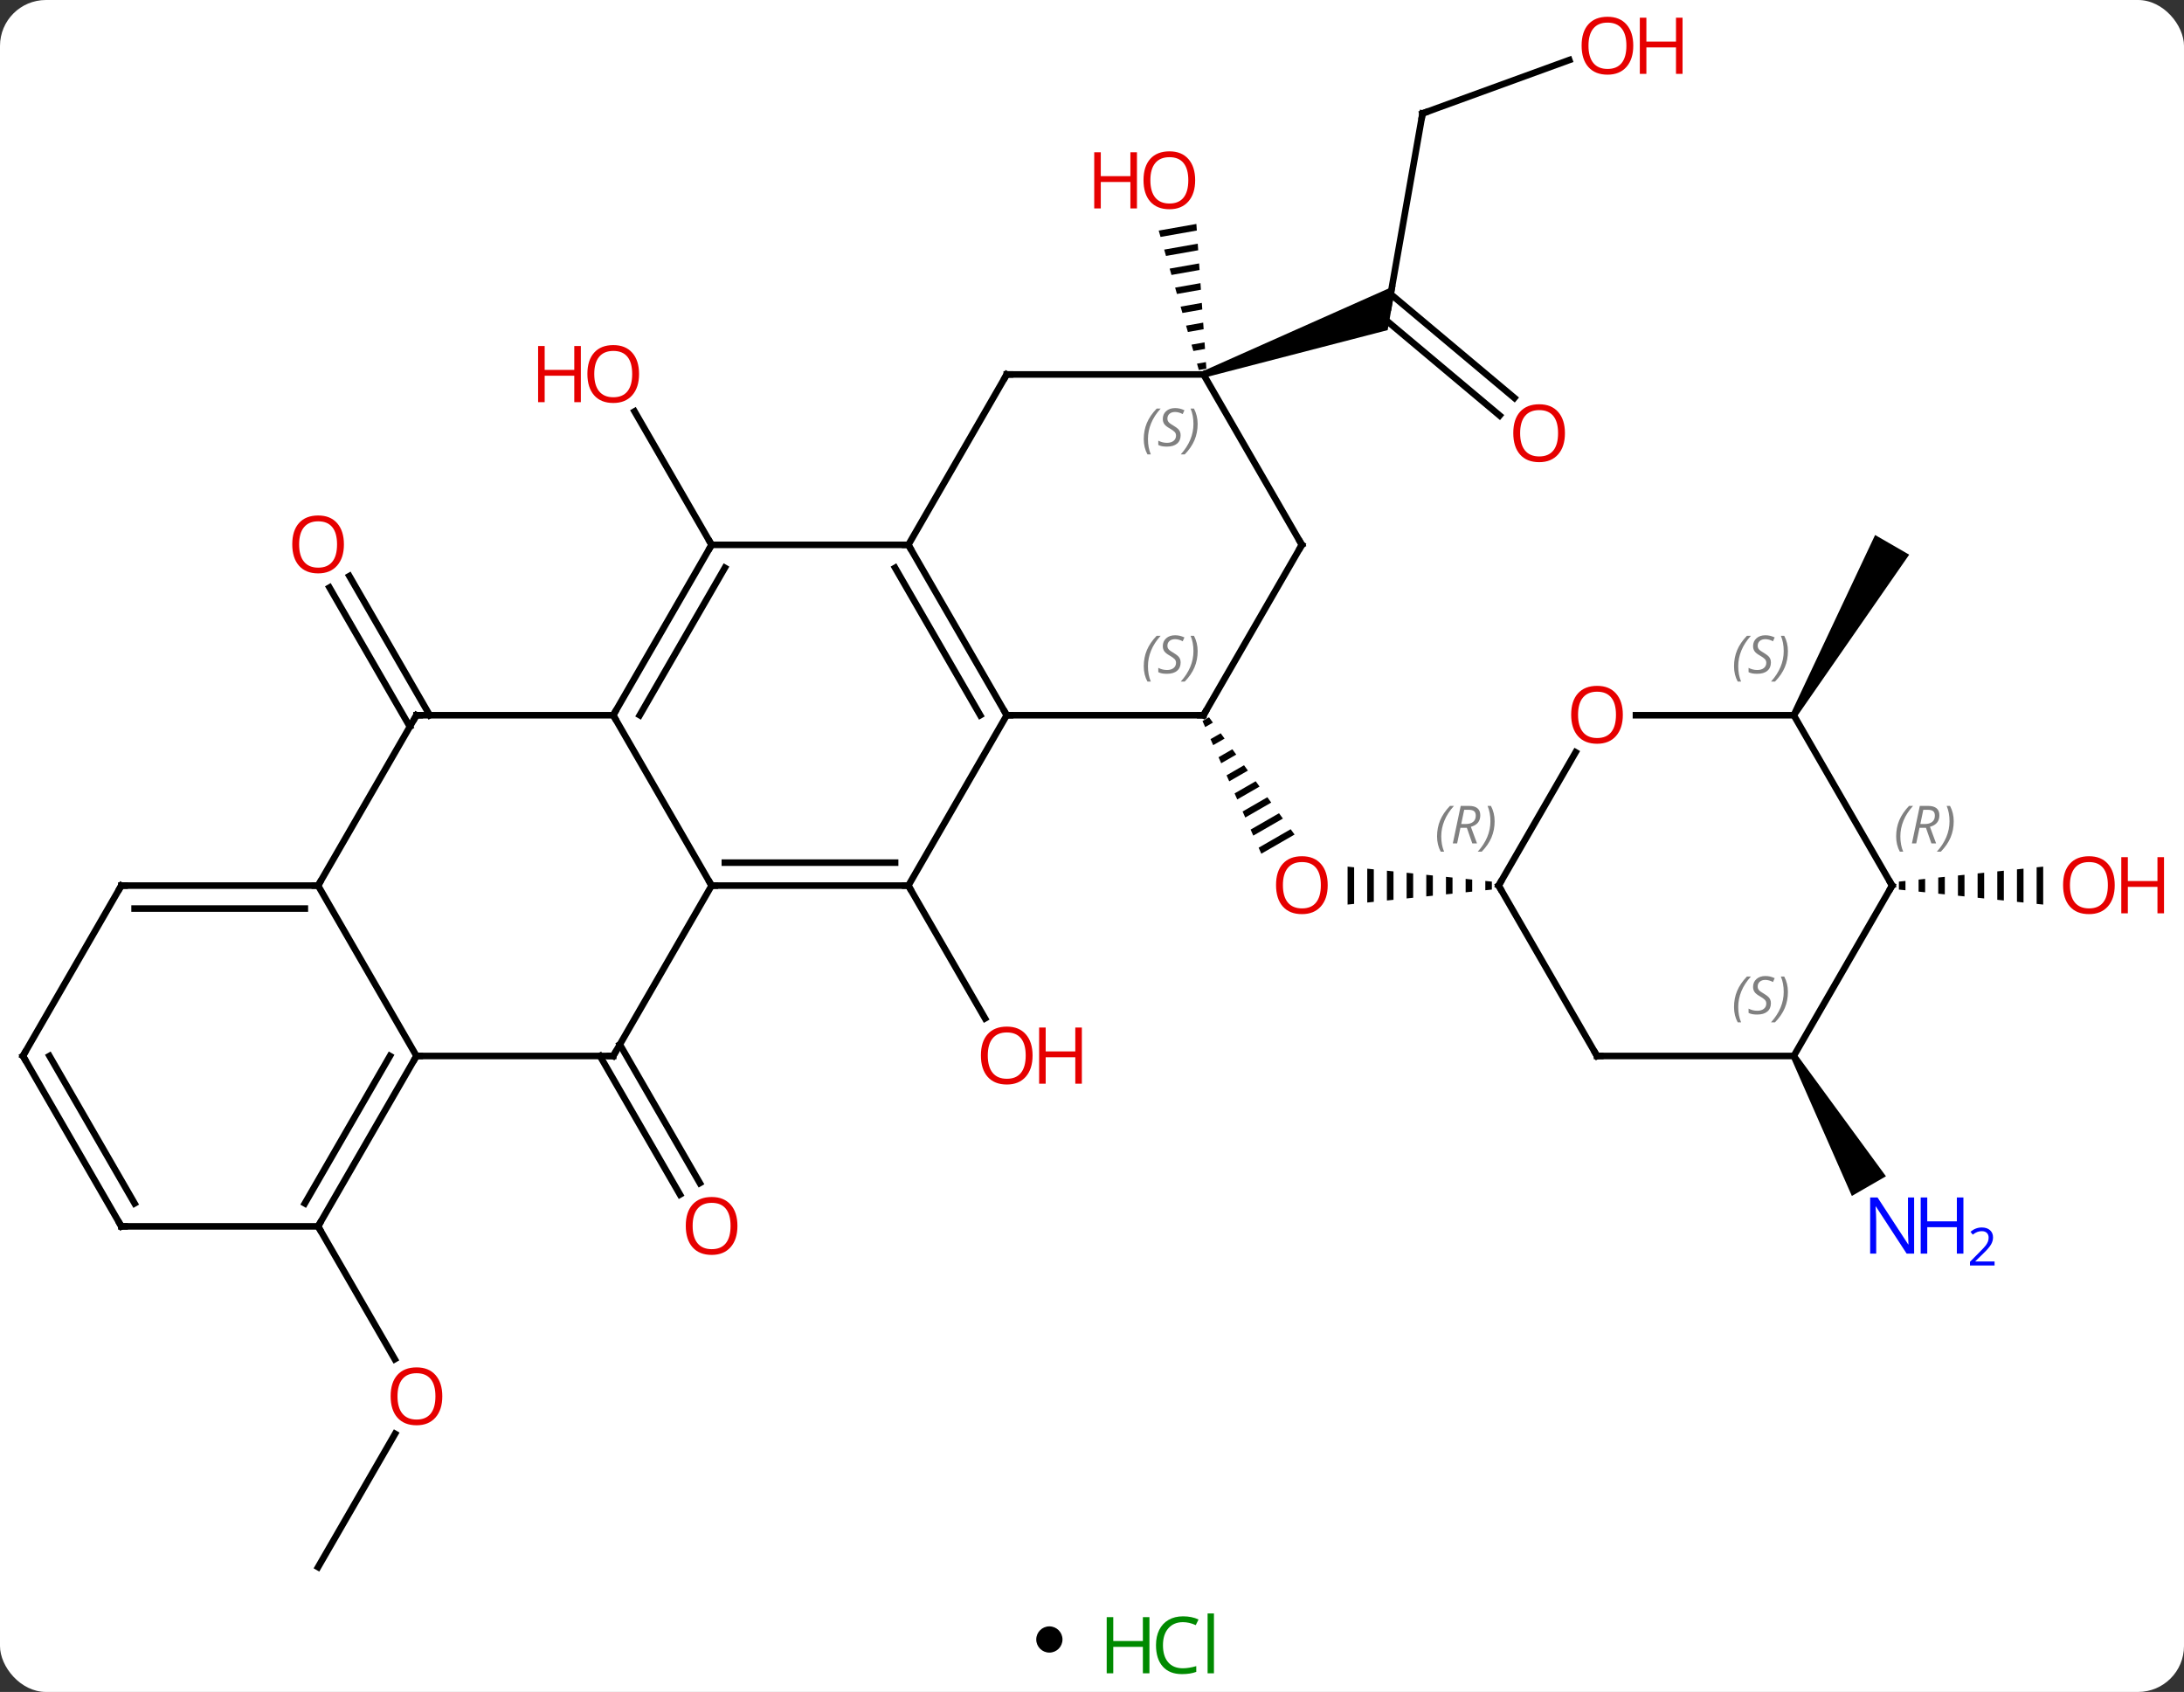 <svg width="333" viewBox="0 0 333 258" style="fill-opacity:1; color-rendering:auto; color-interpolation:auto; text-rendering:auto; stroke:black; stroke-linecap:square; stroke-miterlimit:10; shape-rendering:auto; stroke-opacity:1; fill:black; stroke-dasharray:none; font-weight:normal; stroke-width:1; font-family:'Open Sans'; font-style:normal; stroke-linejoin:miter; font-size:12; stroke-dashoffset:0; image-rendering:auto;" height="258" class="cas-substance-image" xmlns:xlink="http://www.w3.org/1999/xlink" xmlns="http://www.w3.org/2000/svg"><rect x="0" y="0" width="333" height="258" fill="#333333" stroke="none"/><svg class="cas-substance-single-component"><rect y="0" x="0" width="333" stroke="none" ry="7" rx="7" height="258" fill="white" class="cas-substance-group"/><svg y="0" x="0" width="333" viewBox="0 0 333 243" style="fill:black;" height="243" class="cas-substance-single-component-image"><svg><g><g transform="translate(161,123)" style="text-rendering:geometricPrecision; color-rendering:optimizeQuality; color-interpolation:linearRGB; stroke-linecap:butt; image-rendering:optimizeQuality;"><line y2="-39.918" y1="-60.265" x2="-52.5" x1="-64.246" style="fill:none;"/><path style="stroke:none;" d="M23.344 -13.625 L22.349 -13.051 L22.349 -13.051 L22.757 -12.131 L23.937 -12.812 L23.344 -13.625 ZM25.122 -11.186 L23.572 -10.292 L23.979 -9.372 L23.979 -9.372 L25.715 -10.373 L25.715 -10.373 L25.122 -11.186 ZM26.901 -8.748 L24.794 -7.533 L24.794 -7.533 L25.202 -6.613 L25.202 -6.613 L27.494 -7.935 L27.494 -7.935 L26.901 -8.748 ZM28.679 -6.309 L26.017 -4.774 L26.017 -4.774 L26.424 -3.854 L26.424 -3.854 L29.272 -5.496 L28.679 -6.309 ZM30.457 -3.87 L27.24 -2.015 L27.647 -1.095 L31.05 -3.058 L30.457 -3.87 ZM32.236 -1.432 L28.462 0.744 L28.87 1.664 L32.829 -0.619 L32.236 -1.432 ZM34.014 1.007 L29.685 3.503 L30.092 4.423 L34.607 1.82 L34.014 1.007 ZM35.793 3.445 L30.907 6.263 L30.907 6.263 L31.315 7.182 L31.315 7.182 L36.386 4.258 L35.793 3.445 Z"/><path style="stroke:none;" d="M65.469 11.331 L65.469 12.753 L66.469 12.649 L66.469 11.435 L65.469 11.331 ZM62.469 11.019 L62.469 13.065 L62.469 13.065 L63.469 12.961 L63.469 11.123 L62.469 11.019 ZM59.469 10.708 L59.469 13.376 L60.469 13.273 L60.469 13.273 L60.469 10.812 L60.469 10.812 L59.469 10.708 ZM56.469 10.396 L56.469 13.688 L56.469 13.688 L57.469 13.584 L57.469 10.5 L56.469 10.396 ZM53.469 10.084 L53.469 14 L54.469 13.896 L54.469 13.896 L54.469 10.188 L54.469 10.188 L53.469 10.084 ZM50.469 9.773 L50.469 14.312 L50.469 14.312 L51.469 14.208 L51.469 9.876 L50.469 9.773 ZM47.469 9.461 L47.469 14.623 L48.469 14.519 L48.469 14.519 L48.469 9.565 L48.469 9.565 L47.469 9.461 ZM44.469 9.149 L44.469 14.935 L44.469 14.935 L45.469 14.831 L45.469 9.253 L44.469 9.149 Z"/><line y2="12.042" y1="32.294" x2="-22.5" x1="-10.807" style="fill:none;"/><line y2="-105.705" y1="-76.161" x2="55.899" x1="50.691" style="fill:none;"/><line y2="-59.643" y1="-74.82" x2="67.652" x1="49.566" style="fill:none;"/><line y2="-62.324" y1="-78.151" x2="69.902" x1="51.042" style="fill:none;"/><path style="stroke:none;" d="M22.671 -65.431 L22.329 -66.371 L51.785 -79.486 L50.582 -72.663 Z"/><line y2="-113.848" y1="-105.705" x2="78.273" x1="55.899" style="fill:none;"/><path style="stroke:none;" d="M21.416 -88.851 L15.672 -87.837 L15.672 -87.837 L15.95 -86.87 L15.95 -86.87 L21.485 -87.848 L21.485 -87.848 L21.416 -88.851 ZM21.623 -85.842 L16.506 -84.938 L16.506 -84.938 L16.784 -83.971 L16.784 -83.971 L21.692 -84.838 L21.692 -84.838 L21.623 -85.842 ZM21.831 -82.832 L17.34 -82.039 L17.34 -82.039 L17.618 -81.072 L17.618 -81.072 L21.9 -81.829 L21.9 -81.829 L21.831 -82.832 ZM22.038 -79.823 L18.174 -79.14 L18.174 -79.14 L18.452 -78.174 L18.452 -78.174 L22.107 -78.819 L22.107 -78.819 L22.038 -79.823 ZM22.246 -76.813 L19.008 -76.241 L19.008 -76.241 L19.286 -75.275 L19.286 -75.275 L22.315 -75.81 L22.315 -75.81 L22.246 -76.813 ZM22.453 -73.803 L19.842 -73.342 L19.842 -73.342 L20.12 -72.376 L20.12 -72.376 L22.523 -72.8 L22.523 -72.8 L22.453 -73.803 ZM22.661 -70.794 L20.676 -70.443 L20.676 -70.443 L20.954 -69.477 L20.954 -69.477 L22.73 -69.79 L22.73 -69.79 L22.661 -70.794 ZM22.869 -67.784 L21.51 -67.544 L21.51 -67.544 L21.788 -66.578 L21.788 -66.578 L22.938 -66.781 L22.938 -66.781 L22.869 -67.784 Z"/><line y2="-12.188" y1="-33.407" x2="-98.51" x1="-110.762" style="fill:none;"/><line y2="-13.938" y1="-35.157" x2="-95.479" x1="-107.731" style="fill:none;"/><line y2="36.272" y1="57.402" x2="-66.49" x1="-54.291" style="fill:none;"/><line y2="38.022" y1="59.152" x2="-69.521" x1="-57.322" style="fill:none;"/><path style="stroke:none;" d="M112.067 38.272 L112.933 37.772 L126.555 56.367 L121.358 59.367 Z"/><path style="stroke:none;" d="M112.933 -13.688 L112.067 -14.188 L124.902 -41.418 L130.098 -38.418 Z"/><line y2="115.965" y1="95.633" x2="-112.5" x1="-100.761" style="fill:none;"/><line y2="64.005" y1="84.257" x2="-112.5" x1="-100.807" style="fill:none;"/><path style="stroke:none;" d="M129.531 11.331 L128.531 11.435 L128.531 12.649 L129.531 12.753 L129.531 11.331 ZM132.531 11.019 L131.531 11.123 L131.531 12.961 L132.531 13.065 L132.531 11.019 ZM135.531 10.708 L134.531 10.812 L134.531 13.273 L135.531 13.376 L135.531 10.708 ZM138.531 10.396 L137.531 10.5 L137.531 13.584 L138.531 13.688 L138.531 10.396 ZM141.531 10.084 L140.531 10.188 L140.531 13.896 L141.531 14 L141.531 10.084 ZM144.531 9.773 L143.531 9.876 L143.531 14.208 L144.531 14.312 L144.531 9.773 ZM147.531 9.461 L146.531 9.565 L146.531 14.519 L147.531 14.623 L147.531 9.461 ZM150.531 9.149 L149.531 9.253 L149.531 14.831 L150.531 14.935 L150.531 9.149 Z"/><line y2="-13.938" y1="-39.918" x2="-7.5" x1="-22.5" style="fill:none;"/><line y2="-13.938" y1="-36.418" x2="-11.541" x1="-24.521" style="fill:none;"/><line y2="-39.918" y1="-39.918" x2="-52.5" x1="-22.5" style="fill:none;"/><line y2="-65.901" y1="-39.918" x2="-7.5" x1="-22.5" style="fill:none;"/><line y2="-13.938" y1="-13.938" x2="22.5" x1="-7.5" style="fill:none;"/><line y2="12.042" y1="-13.938" x2="-22.5" x1="-7.5" style="fill:none;"/><line y2="-13.938" y1="-39.918" x2="-67.5" x1="-52.5" style="fill:none;"/><line y2="-13.938" y1="-36.418" x2="-63.459" x1="-50.479" style="fill:none;"/><line y2="-65.901" y1="-65.901" x2="22.5" x1="-7.5" style="fill:none;"/><line y2="-39.918" y1="-13.938" x2="37.5" x1="22.5" style="fill:none;"/><line y2="12.042" y1="12.042" x2="-52.5" x1="-22.5" style="fill:none;"/><line y2="8.542" y1="8.542" x2="-50.479" x1="-24.521" style="fill:none;"/><line y2="12.042" y1="-13.938" x2="-52.5" x1="-67.5" style="fill:none;"/><line y2="-13.938" y1="-13.938" x2="-97.5" x1="-67.5" style="fill:none;"/><line y2="-39.918" y1="-65.901" x2="37.5" x1="22.5" style="fill:none;"/><line y2="38.022" y1="12.042" x2="-67.5" x1="-52.5" style="fill:none;"/><line y2="12.042" y1="-13.938" x2="-112.5" x1="-97.5" style="fill:none;"/><line y2="38.022" y1="38.022" x2="-97.5" x1="-67.5" style="fill:none;"/><line y2="38.022" y1="12.042" x2="-97.5" x1="-112.5" style="fill:none;"/><line y2="12.042" y1="12.042" x2="-142.5" x1="-112.5" style="fill:none;"/><line y2="15.542" y1="15.542" x2="-140.479" x1="-114.521" style="fill:none;"/><line y2="64.005" y1="38.022" x2="-112.5" x1="-97.5" style="fill:none;"/><line y2="60.505" y1="38.022" x2="-114.521" x1="-101.541" style="fill:none;"/><line y2="38.022" y1="12.042" x2="-157.5" x1="-142.5" style="fill:none;"/><line y2="64.005" y1="64.005" x2="-142.5" x1="-112.5" style="fill:none;"/><line y2="64.005" y1="38.022" x2="-142.5" x1="-157.5" style="fill:none;"/><line y2="60.505" y1="38.022" x2="-140.479" x1="-153.458" style="fill:none;"/><line y2="38.022" y1="12.042" x2="82.5" x1="67.5" style="fill:none;"/><line y2="-8.29" y1="12.042" x2="79.239" x1="67.5" style="fill:none;"/><line y2="38.022" y1="38.022" x2="112.5" x1="82.5" style="fill:none;"/><line y2="-13.938" y1="-13.938" x2="112.5" x1="88.438" style="fill:none;"/><line y2="12.042" y1="38.022" x2="127.5" x1="112.5" style="fill:none;"/><line y2="12.042" y1="-13.938" x2="127.5" x1="112.5" style="fill:none;"/></g><g transform="translate(161,123)" style="fill:rgb(230,0,0); text-rendering:geometricPrecision; color-rendering:optimizeQuality; image-rendering:optimizeQuality; font-family:'Open Sans'; stroke:rgb(230,0,0); color-interpolation:linearRGB;"><path style="stroke:none;" d="M-63.562 -65.971 Q-63.562 -63.909 -64.602 -62.729 Q-65.641 -61.549 -67.484 -61.549 Q-69.375 -61.549 -70.406 -62.714 Q-71.438 -63.878 -71.438 -65.987 Q-71.438 -68.081 -70.406 -69.229 Q-69.375 -70.378 -67.484 -70.378 Q-65.625 -70.378 -64.594 -69.206 Q-63.562 -68.034 -63.562 -65.971 ZM-70.391 -65.971 Q-70.391 -64.237 -69.648 -63.331 Q-68.906 -62.424 -67.484 -62.424 Q-66.062 -62.424 -65.336 -63.323 Q-64.609 -64.221 -64.609 -65.971 Q-64.609 -67.706 -65.336 -68.596 Q-66.062 -69.487 -67.484 -69.487 Q-68.906 -69.487 -69.648 -68.588 Q-70.391 -67.69 -70.391 -65.971 Z"/><path style="stroke:none;" d="M-72.438 -61.674 L-73.438 -61.674 L-73.438 -65.706 L-77.953 -65.706 L-77.953 -61.674 L-78.953 -61.674 L-78.953 -70.237 L-77.953 -70.237 L-77.953 -66.596 L-73.438 -66.596 L-73.438 -70.237 L-72.438 -70.237 L-72.438 -61.674 Z"/><path style="stroke:none;" d="M41.438 11.972 Q41.438 14.034 40.398 15.214 Q39.359 16.394 37.516 16.394 Q35.625 16.394 34.594 15.229 Q33.562 14.065 33.562 11.956 Q33.562 9.862 34.594 8.714 Q35.625 7.565 37.516 7.565 Q39.375 7.565 40.406 8.737 Q41.438 9.909 41.438 11.972 ZM34.609 11.972 Q34.609 13.706 35.352 14.612 Q36.094 15.519 37.516 15.519 Q38.938 15.519 39.664 14.62 Q40.391 13.722 40.391 11.972 Q40.391 10.237 39.664 9.347 Q38.938 8.456 37.516 8.456 Q36.094 8.456 35.352 9.354 Q34.609 10.253 34.609 11.972 Z"/><path style="stroke:none;" d="M-3.562 37.952 Q-3.562 40.014 -4.602 41.194 Q-5.641 42.374 -7.484 42.374 Q-9.375 42.374 -10.406 41.209 Q-11.438 40.045 -11.438 37.936 Q-11.438 35.842 -10.406 34.694 Q-9.375 33.545 -7.484 33.545 Q-5.625 33.545 -4.594 34.717 Q-3.562 35.889 -3.562 37.952 ZM-10.391 37.952 Q-10.391 39.686 -9.648 40.592 Q-8.906 41.499 -7.484 41.499 Q-6.062 41.499 -5.336 40.6 Q-4.609 39.702 -4.609 37.952 Q-4.609 36.217 -5.336 35.327 Q-6.062 34.436 -7.484 34.436 Q-8.906 34.436 -9.648 35.334 Q-10.391 36.233 -10.391 37.952 Z"/><path style="stroke:none;" d="M3.953 42.249 L2.953 42.249 L2.953 38.217 L-1.562 38.217 L-1.562 42.249 L-2.562 42.249 L-2.562 33.686 L-1.562 33.686 L-1.562 37.327 L2.953 37.327 L2.953 33.686 L3.953 33.686 L3.953 42.249 Z"/></g><g transform="translate(161,123)" style="stroke-linecap:butt; text-rendering:geometricPrecision; color-rendering:optimizeQuality; image-rendering:optimizeQuality; font-family:'Open Sans'; color-interpolation:linearRGB; stroke-miterlimit:5;"><path style="fill:none;" d="M55.812 -105.213 L55.899 -105.705 L56.369 -105.876"/><path style="fill:rgb(230,0,0); stroke:none;" d="M77.609 -56.947 Q77.609 -54.885 76.569 -53.705 Q75.53 -52.525 73.687 -52.525 Q71.796 -52.525 70.765 -53.69 Q69.734 -54.854 69.734 -56.963 Q69.734 -59.057 70.765 -60.205 Q71.796 -61.354 73.687 -61.354 Q75.546 -61.354 76.577 -60.182 Q77.609 -59.01 77.609 -56.947 ZM70.78 -56.947 Q70.78 -55.213 71.523 -54.307 Q72.265 -53.4 73.687 -53.4 Q75.109 -53.4 75.835 -54.299 Q76.562 -55.197 76.562 -56.947 Q76.562 -58.682 75.835 -59.572 Q75.109 -60.463 73.687 -60.463 Q72.265 -60.463 71.523 -59.565 Q70.78 -58.666 70.78 -56.947 Z"/><path style="fill:rgb(230,0,0); stroke:none;" d="M88.028 -116.035 Q88.028 -113.973 86.988 -112.793 Q85.949 -111.613 84.106 -111.613 Q82.215 -111.613 81.184 -112.778 Q80.153 -113.942 80.153 -116.051 Q80.153 -118.145 81.184 -119.293 Q82.215 -120.442 84.106 -120.442 Q85.965 -120.442 86.996 -119.27 Q88.028 -118.098 88.028 -116.035 ZM81.199 -116.035 Q81.199 -114.301 81.942 -113.395 Q82.684 -112.488 84.106 -112.488 Q85.528 -112.488 86.254 -113.387 Q86.981 -114.285 86.981 -116.035 Q86.981 -117.77 86.254 -118.66 Q85.528 -119.551 84.106 -119.551 Q82.684 -119.551 81.942 -118.653 Q81.199 -117.754 81.199 -116.035 Z"/><path style="fill:rgb(230,0,0); stroke:none;" d="M95.543 -111.738 L94.543 -111.738 L94.543 -115.77 L90.028 -115.77 L90.028 -111.738 L89.028 -111.738 L89.028 -120.301 L90.028 -120.301 L90.028 -116.66 L94.543 -116.66 L94.543 -120.301 L95.543 -120.301 L95.543 -111.738 Z"/><path style="fill:rgb(230,0,0); stroke:none;" d="M21.23 -95.515 Q21.23 -93.453 20.19 -92.273 Q19.151 -91.093 17.308 -91.093 Q15.417 -91.093 14.386 -92.257 Q13.354 -93.422 13.354 -95.531 Q13.354 -97.625 14.386 -98.773 Q15.417 -99.922 17.308 -99.922 Q19.167 -99.922 20.198 -98.75 Q21.23 -97.578 21.23 -95.515 ZM14.401 -95.515 Q14.401 -93.781 15.144 -92.875 Q15.886 -91.968 17.308 -91.968 Q18.73 -91.968 19.456 -92.867 Q20.183 -93.765 20.183 -95.515 Q20.183 -97.25 19.456 -98.14 Q18.73 -99.031 17.308 -99.031 Q15.886 -99.031 15.144 -98.132 Q14.401 -97.234 14.401 -95.515 Z"/><path style="fill:rgb(230,0,0); stroke:none;" d="M12.354 -91.218 L11.354 -91.218 L11.354 -95.25 L6.839 -95.25 L6.839 -91.218 L5.839 -91.218 L5.839 -99.781 L6.839 -99.781 L6.839 -96.14 L11.354 -96.14 L11.354 -99.781 L12.354 -99.781 L12.354 -91.218 Z"/><path style="fill:rgb(230,0,0); stroke:none;" d="M-108.562 -39.988 Q-108.562 -37.926 -109.602 -36.746 Q-110.641 -35.566 -112.484 -35.566 Q-114.375 -35.566 -115.406 -36.73 Q-116.438 -37.895 -116.438 -40.004 Q-116.438 -42.098 -115.406 -43.246 Q-114.375 -44.395 -112.484 -44.395 Q-110.625 -44.395 -109.594 -43.223 Q-108.562 -42.051 -108.562 -39.988 ZM-115.391 -39.988 Q-115.391 -38.254 -114.648 -37.348 Q-113.906 -36.441 -112.484 -36.441 Q-111.062 -36.441 -110.336 -37.34 Q-109.609 -38.238 -109.609 -39.988 Q-109.609 -41.723 -110.336 -42.613 Q-111.062 -43.504 -112.484 -43.504 Q-113.906 -43.504 -114.648 -42.605 Q-115.391 -41.707 -115.391 -39.988 Z"/><path style="fill:rgb(230,0,0); stroke:none;" d="M-48.562 63.935 Q-48.562 65.997 -49.602 67.177 Q-50.641 68.357 -52.484 68.357 Q-54.375 68.357 -55.406 67.192 Q-56.438 66.028 -56.438 63.919 Q-56.438 61.825 -55.406 60.677 Q-54.375 59.528 -52.484 59.528 Q-50.625 59.528 -49.594 60.7 Q-48.562 61.872 -48.562 63.935 ZM-55.391 63.935 Q-55.391 65.669 -54.648 66.575 Q-53.906 67.482 -52.484 67.482 Q-51.062 67.482 -50.336 66.583 Q-49.609 65.685 -49.609 63.935 Q-49.609 62.2 -50.336 61.31 Q-51.062 60.419 -52.484 60.419 Q-53.906 60.419 -54.648 61.318 Q-55.391 62.216 -55.391 63.935 Z"/><path style="fill:rgb(0,5,255); stroke:none;" d="M130.852 68.161 L129.711 68.161 L125.023 60.974 L124.977 60.974 Q125.07 62.239 125.07 63.286 L125.07 68.161 L124.148 68.161 L124.148 59.599 L125.273 59.599 L129.945 66.755 L129.992 66.755 Q129.992 66.599 129.945 65.739 Q129.898 64.88 129.914 64.505 L129.914 59.599 L130.852 59.599 L130.852 68.161 Z"/><path style="fill:rgb(0,5,255); stroke:none;" d="M138.367 68.161 L137.367 68.161 L137.367 64.13 L132.852 64.13 L132.852 68.161 L131.852 68.161 L131.852 59.599 L132.852 59.599 L132.852 63.239 L137.367 63.239 L137.367 59.599 L138.367 59.599 L138.367 68.161 Z"/><path style="fill:rgb(0,5,255); stroke:none;" d="M143.117 69.971 L139.367 69.971 L139.367 69.408 L140.867 67.892 Q141.555 67.205 141.773 66.908 Q141.992 66.611 142.102 66.33 Q142.211 66.049 142.211 65.721 Q142.211 65.267 141.938 65.002 Q141.664 64.736 141.164 64.736 Q140.82 64.736 140.5 64.853 Q140.18 64.971 139.789 65.267 L139.445 64.83 Q140.227 64.174 141.164 64.174 Q141.961 64.174 142.422 64.588 Q142.883 65.002 142.883 65.689 Q142.883 66.236 142.578 66.767 Q142.273 67.299 141.43 68.111 L140.18 69.33 L140.18 69.361 L143.117 69.361 L143.117 69.971 Z"/><path style="fill:rgb(230,0,0); stroke:none;" d="M-93.562 89.915 Q-93.562 91.977 -94.602 93.157 Q-95.641 94.337 -97.484 94.337 Q-99.375 94.337 -100.406 93.172 Q-101.438 92.008 -101.438 89.899 Q-101.438 87.805 -100.406 86.657 Q-99.375 85.508 -97.484 85.508 Q-95.625 85.508 -94.594 86.68 Q-93.562 87.852 -93.562 89.915 ZM-100.391 89.915 Q-100.391 91.649 -99.648 92.555 Q-98.906 93.462 -97.484 93.462 Q-96.062 93.462 -95.336 92.563 Q-94.609 91.665 -94.609 89.915 Q-94.609 88.18 -95.336 87.29 Q-96.062 86.399 -97.484 86.399 Q-98.906 86.399 -99.648 87.297 Q-100.391 88.196 -100.391 89.915 Z"/><path style="fill:rgb(230,0,0); stroke:none;" d="M161.438 11.972 Q161.438 14.034 160.398 15.214 Q159.359 16.394 157.516 16.394 Q155.625 16.394 154.594 15.229 Q153.562 14.065 153.562 11.956 Q153.562 9.862 154.594 8.714 Q155.625 7.565 157.516 7.565 Q159.375 7.565 160.406 8.737 Q161.438 9.909 161.438 11.972 ZM154.609 11.972 Q154.609 13.706 155.352 14.612 Q156.094 15.519 157.516 15.519 Q158.938 15.519 159.664 14.62 Q160.391 13.722 160.391 11.972 Q160.391 10.237 159.664 9.347 Q158.938 8.456 157.516 8.456 Q156.094 8.456 155.352 9.354 Q154.609 10.253 154.609 11.972 Z"/><path style="fill:rgb(230,0,0); stroke:none;" d="M168.953 16.269 L167.953 16.269 L167.953 12.237 L163.438 12.237 L163.438 16.269 L162.438 16.269 L162.438 7.706 L163.438 7.706 L163.438 11.347 L167.953 11.347 L167.953 7.706 L168.953 7.706 L168.953 16.269 Z"/><path style="fill:none;" d="M-22.25 -39.485 L-22.5 -39.918 L-23 -39.918"/><path style="fill:none;" d="M-7.75 -14.371 L-7.5 -13.938 L-7 -13.938"/><path style="fill:none;" d="M-52.75 -39.485 L-52.5 -39.918 L-52.75 -40.351"/><path style="fill:none;" d="M-7.75 -65.468 L-7.5 -65.901 L-7 -65.901"/><path style="fill:none;" d="M22 -13.938 L22.5 -13.938 L22.75 -14.371"/></g><g transform="translate(161,123)" style="stroke-linecap:butt; font-size:8.4px; fill:gray; text-rendering:geometricPrecision; image-rendering:optimizeQuality; color-rendering:optimizeQuality; font-family:'Open Sans'; font-style:italic; stroke:gray; color-interpolation:linearRGB; stroke-miterlimit:5;"><path style="stroke:none;" d="M13.392 -21.395 Q13.392 -22.723 13.86 -23.848 Q14.329 -24.973 15.36 -26.052 L15.97 -26.052 Q15.001 -24.989 14.517 -23.817 Q14.032 -22.645 14.032 -21.411 Q14.032 -20.083 14.47 -19.067 L13.954 -19.067 Q13.392 -20.098 13.392 -21.395 ZM19.014 -21.989 Q19.014 -21.161 18.467 -20.708 Q17.921 -20.255 16.921 -20.255 Q16.514 -20.255 16.202 -20.309 Q15.889 -20.364 15.608 -20.505 L15.608 -21.161 Q16.233 -20.833 16.936 -20.833 Q17.561 -20.833 17.936 -21.13 Q18.311 -21.427 18.311 -21.942 Q18.311 -22.255 18.108 -22.481 Q17.905 -22.708 17.342 -23.036 Q16.749 -23.364 16.522 -23.692 Q16.296 -24.02 16.296 -24.473 Q16.296 -25.208 16.811 -25.669 Q17.327 -26.13 18.171 -26.13 Q18.546 -26.13 18.881 -26.052 Q19.217 -25.973 19.592 -25.802 L19.327 -25.208 Q19.077 -25.364 18.756 -25.45 Q18.436 -25.536 18.171 -25.536 Q17.639 -25.536 17.319 -25.262 Q16.999 -24.989 16.999 -24.52 Q16.999 -24.317 17.069 -24.169 Q17.139 -24.02 17.28 -23.887 Q17.421 -23.755 17.842 -23.505 Q18.405 -23.161 18.608 -22.966 Q18.811 -22.77 18.913 -22.536 Q19.014 -22.302 19.014 -21.989 ZM21.609 -23.708 Q21.609 -22.38 21.132 -21.247 Q20.656 -20.114 19.64 -19.067 L19.031 -19.067 Q20.968 -21.223 20.968 -23.708 Q20.968 -25.036 20.531 -26.052 L21.046 -26.052 Q21.609 -24.989 21.609 -23.708 Z"/><path style="fill:none; stroke:black;" d="M-23 12.042 L-22.5 12.042 L-22.25 12.475"/><path style="fill:none; stroke:black;" d="M-67.25 -14.371 L-67.5 -13.938 L-67.25 -13.505"/><path style="stroke:none;" d="M13.391 -56.038 Q13.391 -57.366 13.86 -58.491 Q14.329 -59.616 15.36 -60.694 L15.969 -60.694 Q15.001 -59.632 14.516 -58.46 Q14.032 -57.288 14.032 -56.053 Q14.032 -54.725 14.469 -53.71 L13.954 -53.71 Q13.391 -54.741 13.391 -56.038 ZM19.014 -56.632 Q19.014 -55.803 18.467 -55.35 Q17.92 -54.897 16.92 -54.897 Q16.514 -54.897 16.201 -54.952 Q15.889 -55.007 15.608 -55.147 L15.608 -55.803 Q16.233 -55.475 16.936 -55.475 Q17.561 -55.475 17.936 -55.772 Q18.311 -56.069 18.311 -56.585 Q18.311 -56.897 18.108 -57.124 Q17.904 -57.35 17.342 -57.678 Q16.748 -58.007 16.522 -58.335 Q16.295 -58.663 16.295 -59.116 Q16.295 -59.85 16.811 -60.311 Q17.326 -60.772 18.17 -60.772 Q18.545 -60.772 18.881 -60.694 Q19.217 -60.616 19.592 -60.444 L19.326 -59.85 Q19.076 -60.007 18.756 -60.092 Q18.436 -60.178 18.17 -60.178 Q17.639 -60.178 17.319 -59.905 Q16.998 -59.632 16.998 -59.163 Q16.998 -58.96 17.069 -58.811 Q17.139 -58.663 17.279 -58.53 Q17.42 -58.397 17.842 -58.147 Q18.404 -57.803 18.608 -57.608 Q18.811 -57.413 18.912 -57.178 Q19.014 -56.944 19.014 -56.632 ZM21.608 -58.35 Q21.608 -57.022 21.132 -55.889 Q20.655 -54.757 19.64 -53.71 L19.03 -53.71 Q20.968 -55.866 20.968 -58.35 Q20.968 -59.678 20.53 -60.694 L21.046 -60.694 Q21.608 -59.632 21.608 -58.35 Z"/><path style="fill:none; stroke:black;" d="M37.25 -39.485 L37.5 -39.918 L37.25 -40.351"/><path style="fill:none; stroke:black;" d="M-52 12.042 L-52.5 12.042 L-52.75 11.609"/><path style="fill:none; stroke:black;" d="M-97 -13.938 L-97.5 -13.938 L-97.75 -13.505"/><path style="fill:none; stroke:black;" d="M-67.25 37.589 L-67.5 38.022 L-68 38.022"/><path style="fill:none; stroke:black;" d="M-113 12.042 L-112.5 12.042 L-112.25 11.609"/><path style="fill:none; stroke:black;" d="M-97.75 38.455 L-97.5 38.022 L-97 38.022"/><path style="fill:none; stroke:black;" d="M-142 12.042 L-142.5 12.042 L-142.75 12.475"/><path style="fill:none; stroke:black;" d="M-112.25 63.572 L-112.5 64.005 L-112.25 64.438"/><path style="fill:none; stroke:black;" d="M-157.25 37.589 L-157.5 38.022 L-157.25 38.455"/><path style="fill:none; stroke:black;" d="M-142 64.005 L-142.5 64.005 L-142.75 63.572"/><path style="fill:none; stroke:black;" d="M67.75 12.475 L67.5 12.042 L67.75 11.609"/><path style="stroke:none;" d="M58.112 4.546 Q58.112 3.218 58.58 2.093 Q59.049 0.968 60.08 -0.111 L60.69 -0.111 Q59.721 0.952 59.237 2.124 Q58.752 3.296 58.752 4.53 Q58.752 5.858 59.19 6.874 L58.674 6.874 Q58.112 5.843 58.112 4.546 ZM61.672 3.233 L61.172 5.608 L60.515 5.608 L61.718 -0.111 L62.968 -0.111 Q64.703 -0.111 64.703 1.327 Q64.703 2.686 63.265 3.077 L64.203 5.608 L63.484 5.608 L62.656 3.233 L61.672 3.233 ZM62.25 0.483 Q61.859 2.405 61.797 2.655 L62.453 2.655 Q63.203 2.655 63.609 2.327 Q64.015 1.999 64.015 1.374 Q64.015 0.905 63.758 0.694 Q63.5 0.483 62.906 0.483 L62.25 0.483 ZM66.889 2.233 Q66.889 3.561 66.412 4.694 Q65.936 5.827 64.92 6.874 L64.311 6.874 Q66.248 4.718 66.248 2.233 Q66.248 0.905 65.811 -0.111 L66.326 -0.111 Q66.889 0.952 66.889 2.233 Z"/><path style="fill:none; stroke:black;" d="M82.25 37.589 L82.5 38.022 L83 38.022"/></g><g transform="translate(161,123)" style="stroke-linecap:butt; fill:rgb(230,0,0); text-rendering:geometricPrecision; color-rendering:optimizeQuality; image-rendering:optimizeQuality; font-family:'Open Sans'; stroke:rgb(230,0,0); color-interpolation:linearRGB; stroke-miterlimit:5;"><path style="stroke:none;" d="M86.438 -14.008 Q86.438 -11.946 85.398 -10.766 Q84.359 -9.586 82.516 -9.586 Q80.625 -9.586 79.594 -10.751 Q78.562 -11.915 78.562 -14.024 Q78.562 -16.118 79.594 -17.266 Q80.625 -18.415 82.516 -18.415 Q84.375 -18.415 85.406 -17.243 Q86.438 -16.071 86.438 -14.008 ZM79.609 -14.008 Q79.609 -12.274 80.352 -11.368 Q81.094 -10.461 82.516 -10.461 Q83.938 -10.461 84.664 -11.36 Q85.391 -12.258 85.391 -14.008 Q85.391 -15.743 84.664 -16.633 Q83.938 -17.524 82.516 -17.524 Q81.094 -17.524 80.352 -16.625 Q79.609 -15.727 79.609 -14.008 Z"/></g><g transform="translate(161,123)" style="stroke-linecap:butt; font-size:8.4px; fill:gray; text-rendering:geometricPrecision; image-rendering:optimizeQuality; color-rendering:optimizeQuality; font-family:'Open Sans'; font-style:italic; stroke:gray; color-interpolation:linearRGB; stroke-miterlimit:5;"><path style="stroke:none;" d="M103.391 30.565 Q103.391 29.237 103.86 28.112 Q104.329 26.987 105.36 25.909 L105.97 25.909 Q105.001 26.971 104.516 28.143 Q104.032 29.315 104.032 30.549 Q104.032 31.877 104.47 32.893 L103.954 32.893 Q103.391 31.862 103.391 30.565 ZM109.014 29.971 Q109.014 30.799 108.467 31.252 Q107.92 31.706 106.92 31.706 Q106.514 31.706 106.201 31.651 Q105.889 31.596 105.608 31.456 L105.608 30.799 Q106.233 31.127 106.936 31.127 Q107.561 31.127 107.936 30.831 Q108.311 30.534 108.311 30.018 Q108.311 29.706 108.108 29.479 Q107.905 29.252 107.342 28.924 Q106.748 28.596 106.522 28.268 Q106.295 27.94 106.295 27.487 Q106.295 26.752 106.811 26.291 Q107.326 25.831 108.17 25.831 Q108.545 25.831 108.881 25.909 Q109.217 25.987 109.592 26.159 L109.326 26.752 Q109.076 26.596 108.756 26.51 Q108.436 26.424 108.17 26.424 Q107.639 26.424 107.319 26.698 Q106.998 26.971 106.998 27.44 Q106.998 27.643 107.069 27.791 Q107.139 27.94 107.28 28.073 Q107.42 28.206 107.842 28.456 Q108.405 28.799 108.608 28.995 Q108.811 29.19 108.912 29.424 Q109.014 29.659 109.014 29.971 ZM111.609 28.252 Q111.609 29.581 111.132 30.713 Q110.655 31.846 109.64 32.893 L109.03 32.893 Q110.968 30.737 110.968 28.252 Q110.968 26.924 110.53 25.909 L111.046 25.909 Q111.609 26.971 111.609 28.252 Z"/><path style="stroke:none;" d="M103.392 -21.395 Q103.392 -22.723 103.861 -23.848 Q104.329 -24.973 105.361 -26.052 L105.97 -26.052 Q105.001 -24.989 104.517 -23.817 Q104.032 -22.645 104.032 -21.411 Q104.032 -20.083 104.47 -19.067 L103.954 -19.067 Q103.392 -20.098 103.392 -21.395 ZM109.014 -21.989 Q109.014 -21.161 108.467 -20.708 Q107.921 -20.255 106.921 -20.255 Q106.514 -20.255 106.202 -20.309 Q105.889 -20.364 105.608 -20.505 L105.608 -21.161 Q106.233 -20.833 106.936 -20.833 Q107.561 -20.833 107.936 -21.13 Q108.311 -21.427 108.311 -21.942 Q108.311 -22.255 108.108 -22.481 Q107.905 -22.708 107.342 -23.036 Q106.749 -23.364 106.522 -23.692 Q106.296 -24.02 106.296 -24.473 Q106.296 -25.208 106.811 -25.669 Q107.327 -26.13 108.171 -26.13 Q108.546 -26.13 108.881 -26.052 Q109.217 -25.973 109.592 -25.802 L109.327 -25.208 Q109.077 -25.364 108.756 -25.45 Q108.436 -25.536 108.171 -25.536 Q107.639 -25.536 107.319 -25.262 Q106.999 -24.989 106.999 -24.52 Q106.999 -24.317 107.069 -24.169 Q107.139 -24.02 107.28 -23.887 Q107.421 -23.755 107.842 -23.505 Q108.405 -23.161 108.608 -22.966 Q108.811 -22.77 108.913 -22.536 Q109.014 -22.302 109.014 -21.989 ZM111.609 -23.708 Q111.609 -22.38 111.132 -21.247 Q110.656 -20.114 109.64 -19.067 L109.031 -19.067 Q110.968 -21.223 110.968 -23.708 Q110.968 -25.036 110.531 -26.052 L111.046 -26.052 Q111.609 -24.989 111.609 -23.708 Z"/><path style="fill:none; stroke:black;" d="M127.25 12.475 L127.5 12.042 L127.25 11.609"/><path style="stroke:none;" d="M128.112 4.546 Q128.112 3.218 128.58 2.093 Q129.049 0.968 130.08 -0.11 L130.69 -0.11 Q129.721 0.952 129.237 2.124 Q128.752 3.296 128.752 4.53 Q128.752 5.858 129.19 6.874 L128.674 6.874 Q128.112 5.843 128.112 4.546 ZM131.672 3.233 L131.172 5.608 L130.515 5.608 L131.718 -0.11 L132.968 -0.11 Q134.703 -0.11 134.703 1.327 Q134.703 2.687 133.265 3.077 L134.203 5.608 L133.484 5.608 L132.656 3.233 L131.672 3.233 ZM132.25 0.483 Q131.859 2.405 131.797 2.655 L132.453 2.655 Q133.203 2.655 133.609 2.327 Q134.015 1.999 134.015 1.374 Q134.015 0.905 133.757 0.694 Q133.5 0.483 132.906 0.483 L132.25 0.483 ZM136.889 2.233 Q136.889 3.562 136.412 4.694 Q135.936 5.827 134.92 6.874 L134.311 6.874 Q136.248 4.718 136.248 2.233 Q136.248 0.905 135.811 -0.11 L136.326 -0.11 Q136.889 0.952 136.889 2.233 Z"/></g></g></svg></svg><svg y="243" x="158" class="cas-substance-saf"><svg y="5" x="0" width="4" style="fill:black;" height="4" class="cas-substance-saf-dot"><circle stroke="none" r="2" fill="black" cy="2" cx="2"/></svg><svg y="0" x="8" width="22" style="fill:black;" height="15" class="cas-substance-saf-image"><svg><g><g transform="translate(6,8)" style="fill:rgb(0,138,0); text-rendering:geometricPrecision; color-rendering:optimizeQuality; image-rendering:optimizeQuality; font-family:'Open Sans'; stroke:rgb(0,138,0); color-interpolation:linearRGB;"><path style="stroke:none;" d="M3.258 4.156 L2.258 4.156 L2.258 0.125 L-2.258 0.125 L-2.258 4.156 L-3.258 4.156 L-3.258 -4.406 L-2.258 -4.406 L-2.258 -0.766 L2.258 -0.766 L2.258 -4.406 L3.258 -4.406 L3.258 4.156 Z"/><path style="stroke:none;" d="M8.367 -3.641 Q6.961 -3.641 6.141 -2.703 Q5.32 -1.766 5.32 -0.125 Q5.32 1.547 6.109 2.469 Q6.898 3.391 8.352 3.391 Q9.258 3.391 10.398 3.062 L10.398 3.938 Q9.508 4.281 8.211 4.281 Q6.32 4.281 5.289 3.125 Q4.258 1.969 4.258 -0.141 Q4.258 -1.469 4.75 -2.461 Q5.242 -3.453 6.18 -3.992 Q7.117 -4.531 8.383 -4.531 Q9.727 -4.531 10.742 -4.047 L10.32 -3.188 Q9.336 -3.641 8.367 -3.641 ZM13.094 4.156 L12.125 4.156 L12.125 -4.969 L13.094 -4.969 L13.094 4.156 Z"/></g></g></svg></svg></svg></svg></svg>